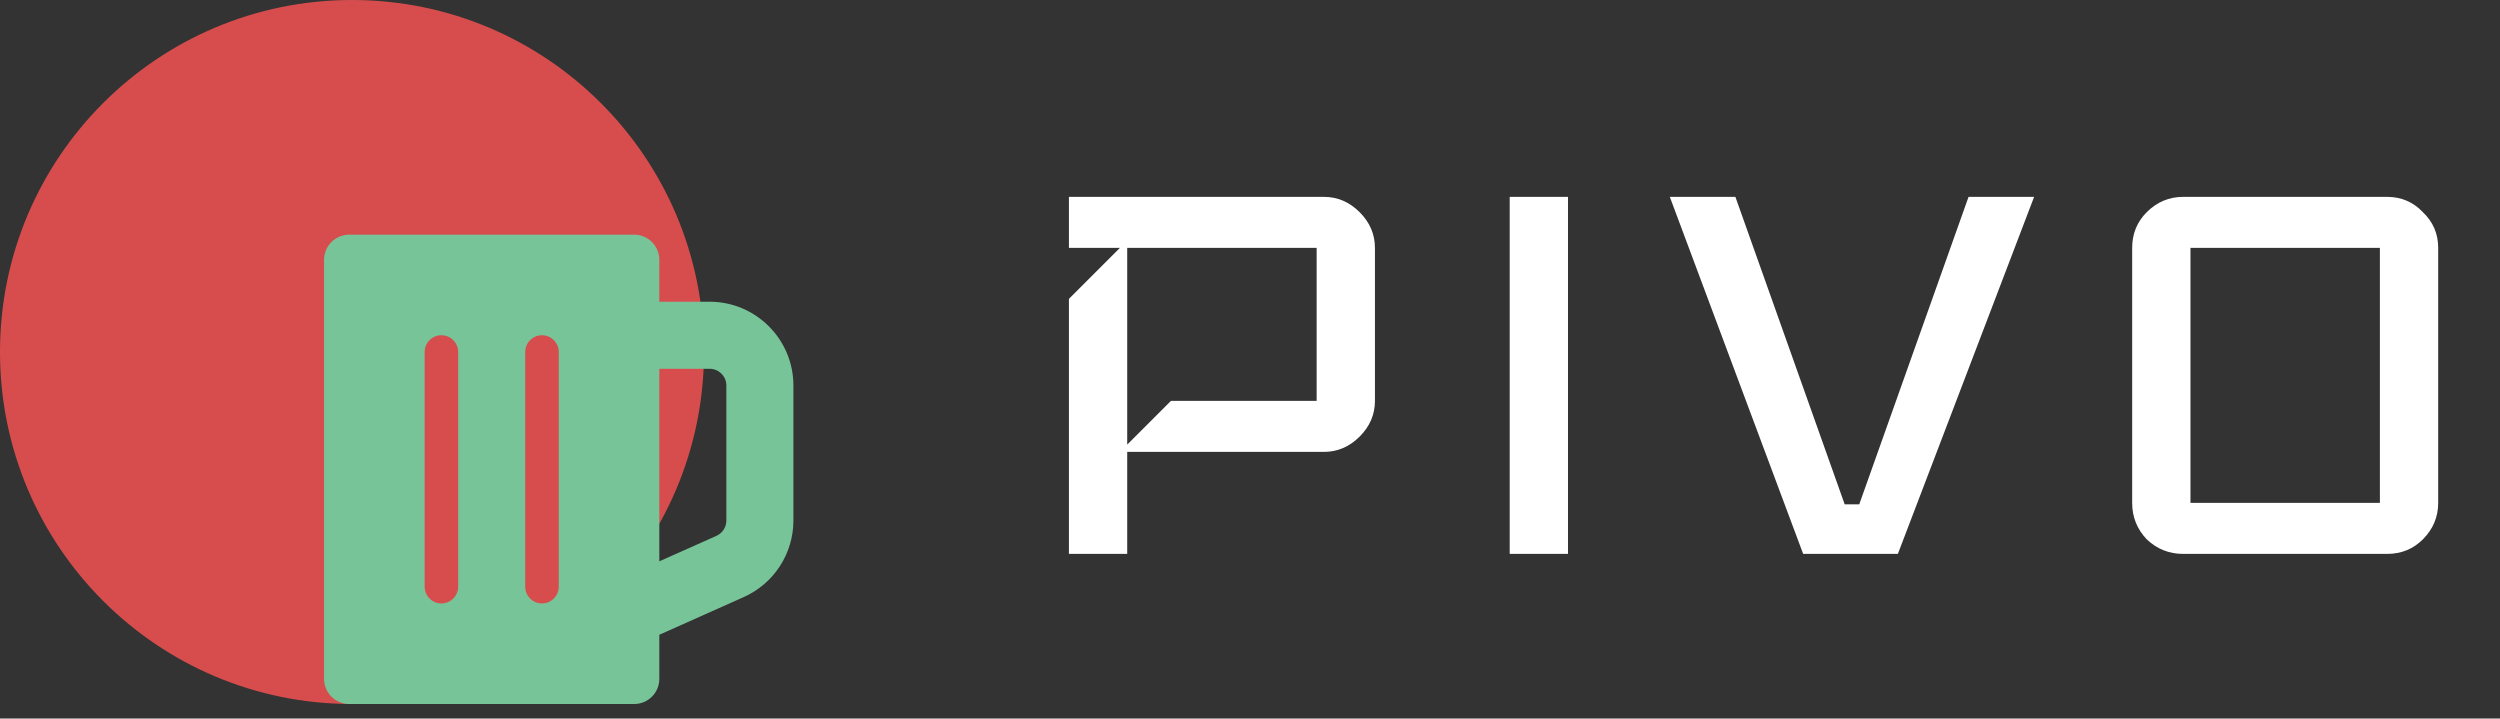 <svg width="167" height="48" viewBox="0 0 167 48" fill="none" xmlns="http://www.w3.org/2000/svg">
<rect x="0" y="0" width="167" height="48" fill="#333333" stroke="none"/>
<path d="M91.846 26.779C91.846 27.688 91.505 28.483 90.824 29.164C90.142 29.845 89.347 30.186 88.439 30.186H75.298V37H71.404V19.965L74.811 16.558H71.404V13.151H88.439C89.347 13.151 90.142 13.492 90.824 14.174C91.505 14.855 91.846 15.65 91.846 16.558V26.779ZM87.952 26.779V16.558H75.298V29.699L78.218 26.779H87.952ZM104.742 37H100.848V13.151H104.742V37ZM135.879 13.151L126.778 37H120.451L111.544 13.151H115.924L123.225 33.69H124.198L131.499 13.151H135.879ZM162.871 33.593C162.871 34.534 162.53 35.345 161.849 36.027C161.2 36.675 160.405 37 159.464 37H145.836C144.895 37 144.084 36.675 143.402 36.027C142.753 35.345 142.429 34.534 142.429 33.593V16.558C142.429 15.617 142.753 14.822 143.402 14.174C144.084 13.492 144.895 13.151 145.836 13.151H159.464C160.405 13.151 161.2 13.492 161.849 14.174C162.53 14.822 162.871 15.617 162.871 16.558V33.593ZM158.977 33.593V16.558H146.323V33.593H158.977Z" fill="white"/>
<circle cx="23.514" cy="23.514" r="23.514" transform="matrix(1 0 0 -1 0 47.028)" fill="#D74D4D"/>
<path d="M47.401 20.155H44.042V17.356C44.042 16.428 43.29 15.676 42.363 15.676H23.328C22.4 15.676 21.648 16.428 21.648 17.356V45.349C21.648 46.276 22.4 47.028 23.328 47.028H42.363C43.29 47.028 44.042 46.276 44.042 45.349V42.402L49.683 39.884C51.698 38.985 53 36.978 53 34.772V25.753C53 22.666 50.489 20.155 47.401 20.155ZM48.521 34.772C48.521 34.988 48.458 35.199 48.341 35.381C48.223 35.562 48.055 35.706 47.858 35.794L44.042 37.497V24.634H47.401C48.019 24.634 48.521 25.136 48.521 25.753V34.772ZM36.204 40.31C35.586 40.31 35.084 39.809 35.084 39.19V23.514C35.084 22.896 35.586 22.394 36.204 22.394C36.823 22.394 37.324 22.896 37.324 23.514V39.19C37.324 39.809 36.823 40.31 36.204 40.31ZM29.486 40.31C28.868 40.31 28.366 39.809 28.366 39.19V23.514C28.366 22.896 28.868 22.394 29.486 22.394C30.104 22.394 30.606 22.896 30.606 23.514V39.19C30.606 39.809 30.104 40.31 29.486 40.31Z" fill="#78C499"/>
</svg>
